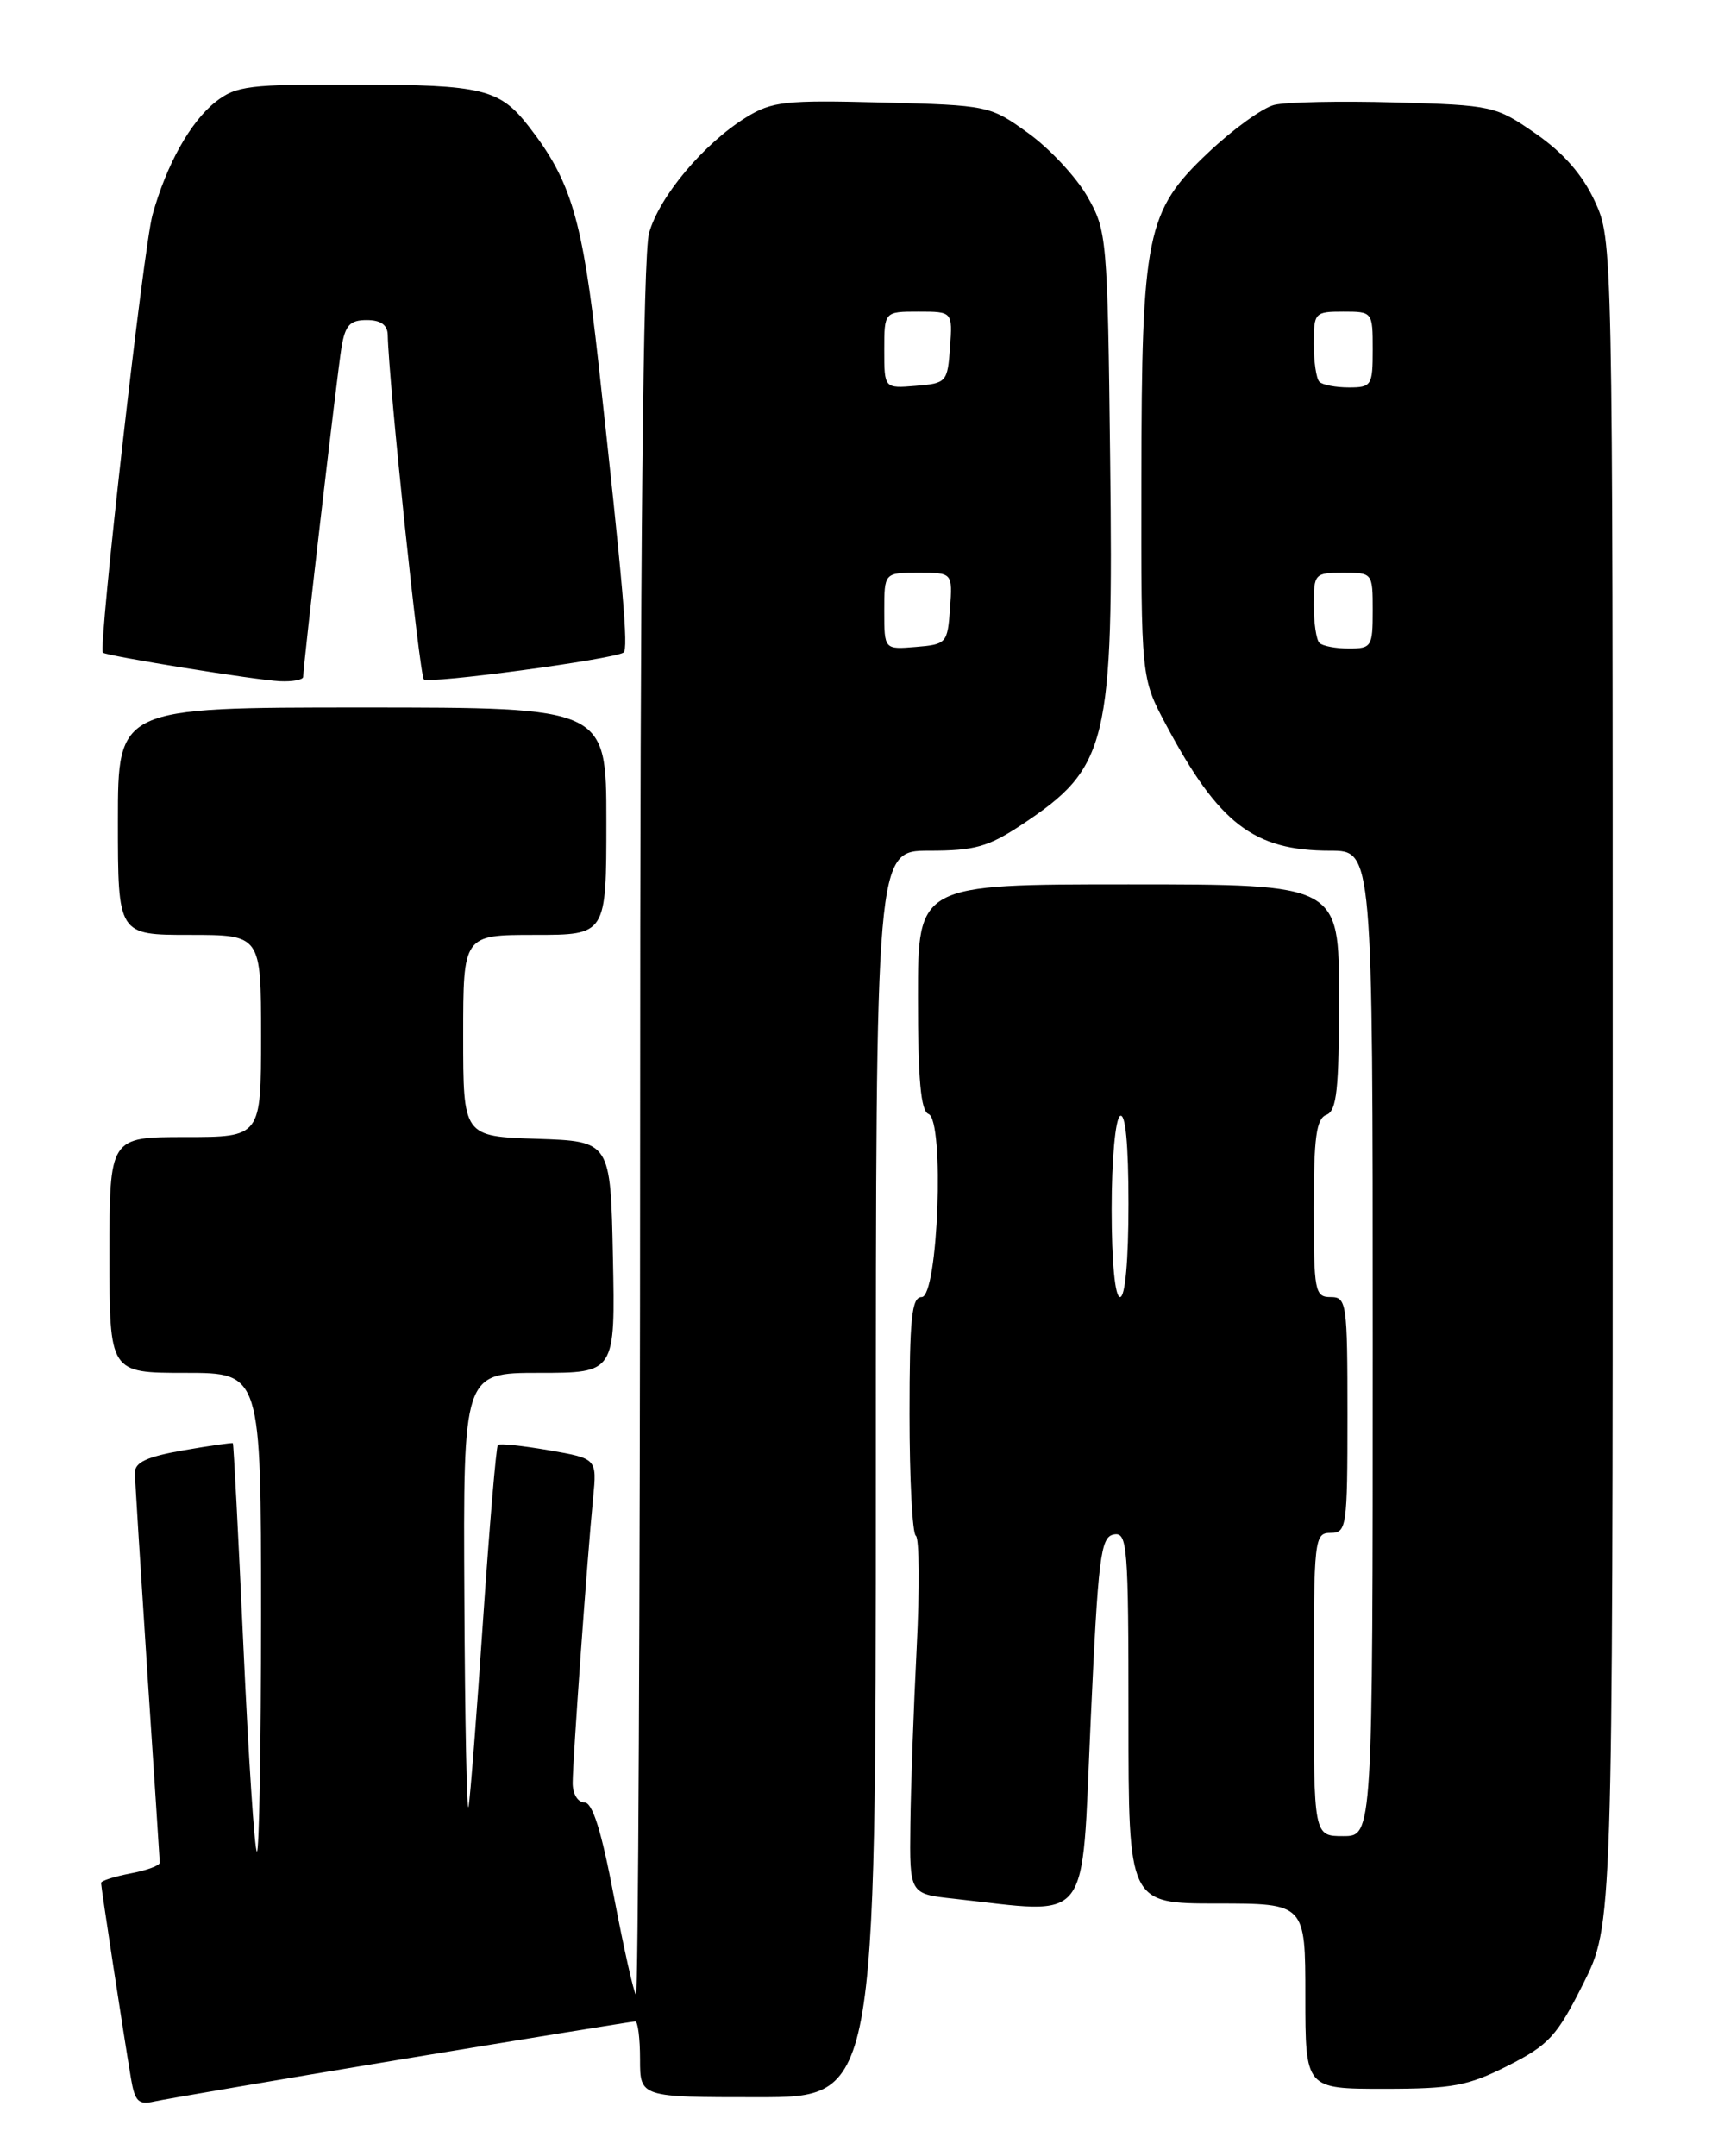 <?xml version="1.0" encoding="UTF-8" standalone="no"?>
<!DOCTYPE svg PUBLIC "-//W3C//DTD SVG 1.1//EN" "http://www.w3.org/Graphics/SVG/1.1/DTD/svg11.dtd" >
<svg xmlns="http://www.w3.org/2000/svg" xmlns:xlink="http://www.w3.org/1999/xlink" version="1.1" viewBox="0 0 204 256">
 <g >
 <path fill="currentColor"
d=" M 47.68 244.50 C 62.64 242.03 75.12 240.00 75.43 240.00 C 75.75 240.00 76.00 242.03 76.00 244.50 C 76.00 249.00 76.00 249.00 90.00 249.00 C 104.00 249.00 104.00 249.00 104.00 175.00 C 104.00 101.00 104.00 101.00 110.33 101.00 C 115.73 101.00 117.34 100.55 121.33 97.91 C 131.57 91.12 132.23 88.40 131.82 54.50 C 131.51 28.12 131.44 27.40 129.10 23.31 C 127.78 21.01 124.63 17.63 122.10 15.81 C 117.55 12.53 117.37 12.50 104.75 12.17 C 93.20 11.87 91.67 12.04 88.59 13.94 C 83.55 17.06 78.27 23.35 77.07 27.68 C 76.36 30.26 76.01 64.95 76.01 134.42 C 76.00 191.02 75.78 237.12 75.52 236.85 C 75.25 236.58 74.07 231.33 72.90 225.18 C 71.41 217.34 70.36 214.00 69.39 214.00 C 68.61 214.00 68.00 212.99 68.00 211.70 C 68.00 209.09 69.73 184.90 70.43 177.84 C 70.88 173.18 70.88 173.18 65.19 172.19 C 62.06 171.65 59.33 171.36 59.12 171.56 C 58.92 171.76 58.13 181.05 57.37 192.21 C 56.62 203.37 55.84 213.40 55.64 214.50 C 55.44 215.60 55.21 204.46 55.14 189.75 C 55.00 163.00 55.00 163.00 64.03 163.00 C 73.06 163.00 73.06 163.00 72.78 149.25 C 72.50 135.50 72.50 135.50 63.75 135.21 C 55.00 134.92 55.00 134.92 55.00 122.96 C 55.00 111.00 55.00 111.00 63.50 111.00 C 72.00 111.00 72.00 111.00 72.00 97.50 C 72.00 84.00 72.00 84.00 43.00 84.00 C 14.00 84.00 14.00 84.00 14.00 97.50 C 14.00 111.00 14.00 111.00 22.50 111.00 C 31.00 111.00 31.00 111.00 31.00 123.00 C 31.00 135.00 31.00 135.00 22.00 135.00 C 13.00 135.00 13.00 135.00 13.00 149.00 C 13.00 163.00 13.00 163.00 22.00 163.00 C 31.00 163.00 31.00 163.00 31.00 191.67 C 31.00 207.43 30.77 220.11 30.50 219.83 C 30.22 219.55 29.50 208.57 28.90 195.41 C 28.30 182.26 27.74 171.43 27.65 171.35 C 27.57 171.27 24.91 171.65 21.75 172.20 C 17.46 172.95 16.01 173.62 16.02 174.85 C 16.03 175.76 16.70 186.40 17.49 198.50 C 18.29 210.60 18.96 220.79 18.97 221.14 C 18.99 221.49 17.43 222.07 15.50 222.43 C 13.57 222.80 12.00 223.30 12.00 223.56 C 12.00 224.06 14.65 241.41 15.55 246.76 C 16.01 249.50 16.44 249.93 18.30 249.51 C 19.51 249.24 32.73 246.98 47.68 244.50 Z  M 179.07 245.25 C 183.92 242.79 184.87 241.75 188.00 235.52 C 191.50 228.55 191.50 228.55 191.50 128.52 C 191.50 28.50 191.50 28.50 189.36 23.87 C 187.91 20.74 185.66 18.16 182.36 15.87 C 177.61 12.57 177.24 12.49 165.66 12.16 C 159.15 11.98 152.69 12.11 151.30 12.46 C 149.92 12.81 146.39 15.35 143.48 18.11 C 136.10 25.08 135.56 27.74 135.53 57.00 C 135.50 80.50 135.50 80.50 138.43 86.00 C 144.72 97.81 148.87 101.00 157.96 101.00 C 163.00 101.00 163.00 101.00 163.00 159.50 C 163.00 218.00 163.00 218.00 159.50 218.00 C 156.00 218.00 156.00 218.00 156.00 200.00 C 156.00 182.67 156.07 182.00 158.00 182.00 C 159.90 182.00 160.00 181.33 160.00 168.00 C 160.00 154.67 159.90 154.00 158.00 154.00 C 156.13 154.00 156.00 153.33 156.00 143.47 C 156.00 135.03 156.30 132.82 157.50 132.36 C 158.73 131.89 159.00 129.38 159.00 118.39 C 159.00 105.00 159.00 105.00 134.00 105.00 C 109.00 105.00 109.00 105.00 109.00 118.39 C 109.00 128.19 109.34 131.91 110.25 132.26 C 112.18 133.00 111.40 154.00 109.44 154.00 C 108.26 154.00 108.00 156.49 108.00 167.94 C 108.00 175.61 108.34 182.09 108.75 182.34 C 109.16 182.60 109.21 188.59 108.85 195.65 C 108.49 202.72 108.15 212.18 108.10 216.68 C 108.00 224.86 108.00 224.86 113.25 225.43 C 129.76 227.24 128.39 229.02 129.50 204.51 C 130.40 184.83 130.68 182.49 132.25 182.19 C 133.87 181.88 134.00 183.44 134.00 203.93 C 134.00 226.00 134.00 226.00 144.50 226.00 C 155.00 226.00 155.00 226.00 155.00 237.00 C 155.00 248.00 155.00 248.00 164.32 248.00 C 172.51 248.00 174.30 247.66 179.07 245.25 Z  M 36.00 80.36 C 36.00 79.03 40.04 44.35 40.55 41.25 C 40.99 38.61 41.55 38.00 43.55 38.00 C 45.20 38.00 46.01 38.57 46.04 39.75 C 46.15 45.28 49.81 80.14 50.33 80.66 C 50.90 81.23 72.71 78.30 74.04 77.48 C 74.64 77.10 74.00 69.67 71.04 42.91 C 69.17 26.03 67.83 21.48 62.78 15.00 C 59.32 10.56 57.32 10.07 42.38 10.04 C 29.54 10.00 28.03 10.19 25.61 12.09 C 22.61 14.45 19.77 19.54 18.11 25.50 C 17.04 29.36 11.64 77.03 12.22 77.49 C 12.73 77.90 30.44 80.76 33.25 80.88 C 34.76 80.95 36.00 80.71 36.00 80.36 Z  M 105.00 72.56 C 105.00 68.00 105.00 68.00 109.06 68.00 C 113.11 68.00 113.11 68.00 112.81 72.25 C 112.51 76.38 112.39 76.51 108.75 76.81 C 105.00 77.12 105.00 77.12 105.00 72.56 Z  M 105.00 41.56 C 105.00 37.00 105.00 37.00 109.06 37.00 C 113.11 37.00 113.11 37.00 112.81 41.25 C 112.51 45.38 112.39 45.51 108.75 45.81 C 105.00 46.12 105.00 46.12 105.00 41.56 Z  M 132.00 143.56 C 132.00 137.68 132.44 132.85 133.00 132.50 C 133.64 132.10 134.00 135.82 134.00 142.94 C 134.00 149.65 133.61 154.00 133.00 154.00 C 132.40 154.00 132.00 149.85 132.00 143.56 Z  M 156.67 76.33 C 156.30 75.97 156.00 73.94 156.00 71.83 C 156.00 68.12 156.11 68.00 159.50 68.00 C 162.98 68.00 163.00 68.02 163.00 72.50 C 163.00 76.77 162.86 77.00 160.17 77.00 C 158.61 77.00 157.03 76.70 156.67 76.33 Z  M 156.67 45.33 C 156.30 44.97 156.00 42.94 156.00 40.83 C 156.00 37.12 156.11 37.00 159.50 37.00 C 162.98 37.00 163.00 37.02 163.00 41.50 C 163.00 45.77 162.86 46.00 160.17 46.00 C 158.61 46.00 157.03 45.70 156.67 45.33 Z "/>
</g>
</svg>